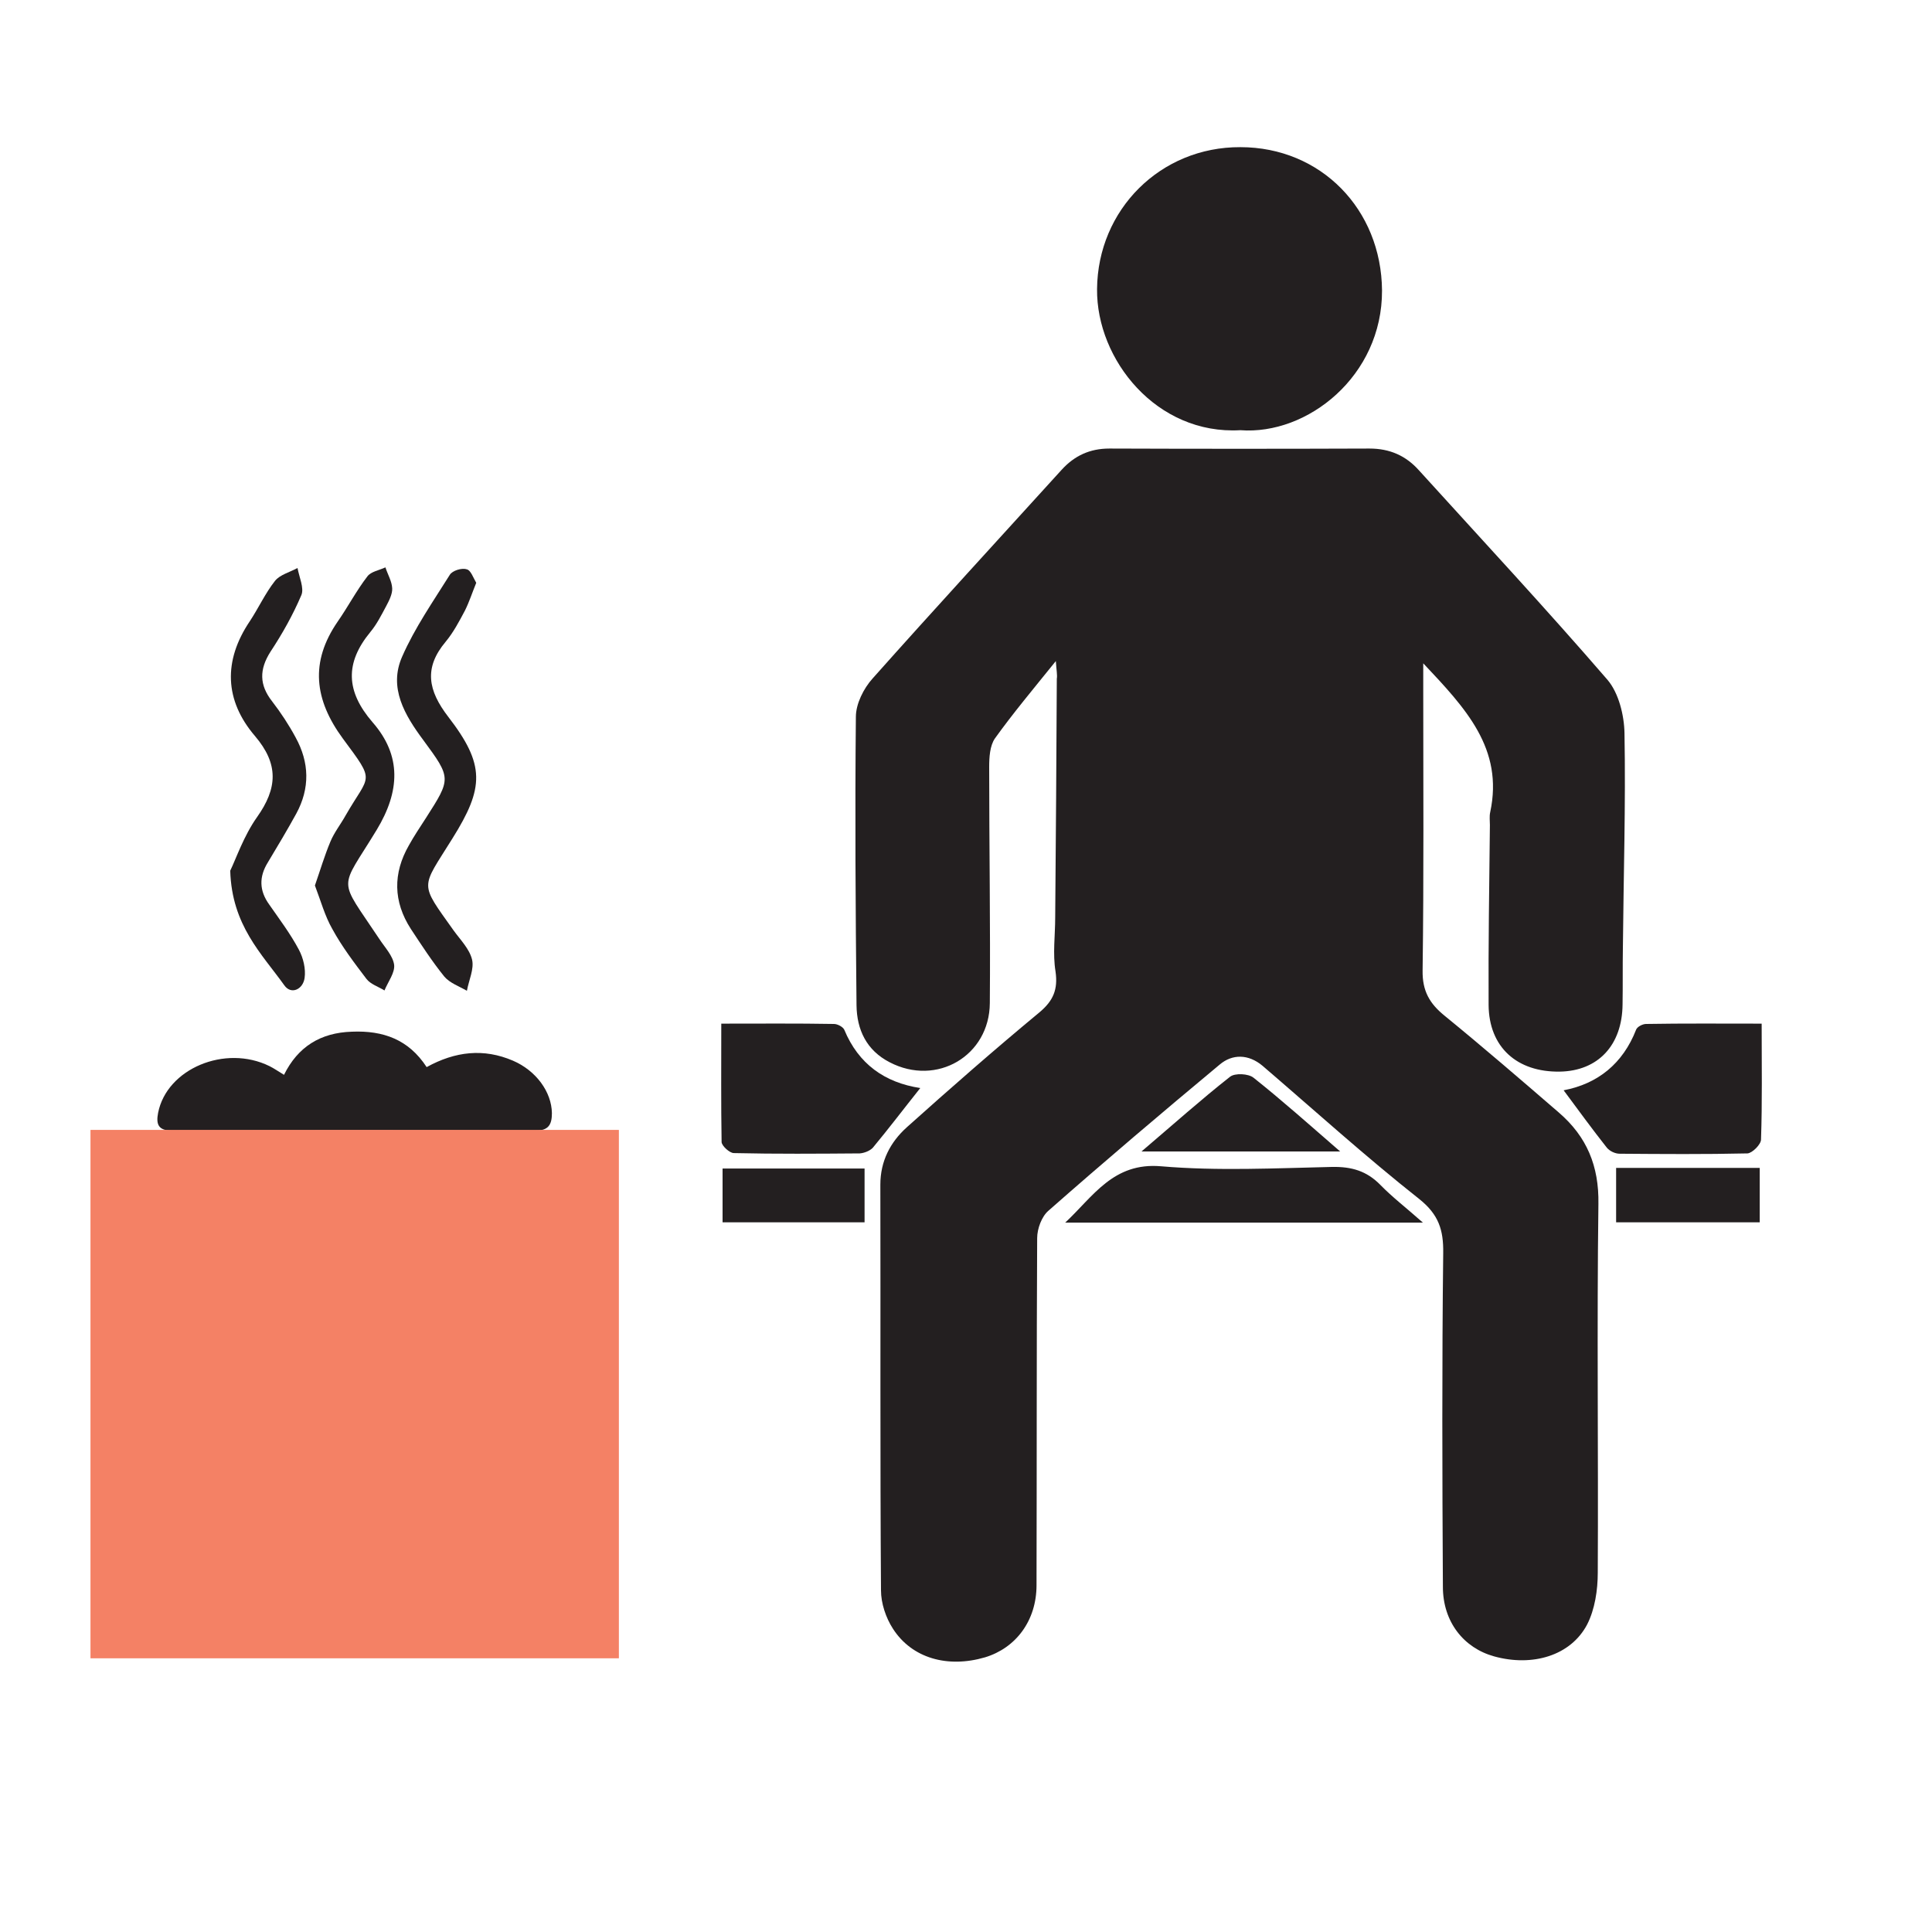 <?xml version="1.0" encoding="utf-8"?>
<!-- Generator: Adobe Illustrator 25.4.1, SVG Export Plug-In . SVG Version: 6.00 Build 0)  -->
<svg version="1.1" id="Layer_1" xmlns="http://www.w3.org/2000/svg" xmlns:xlink="http://www.w3.org/1999/xlink" x="0px" y="0px"
	 viewBox="0 0 60 60" style="enable-background:new 0 0 60 60;" xml:space="preserve">
<style type="text/css">
	.st0{fill:#231F20;}
	.st1{fill:#F48165;}
</style>
<path class="st0" d="M32.79,20.53c-0.71,0.88-1.33,1.62-1.89,2.4c-0.16,0.23-0.18,0.59-0.18,0.89c0,2.44,0.04,4.89,0.02,7.33
	c-0.01,1.64-1.65,2.6-3.11,1.84c-0.72-0.37-1.02-1.01-1.03-1.77c-0.03-2.99-0.05-5.97-0.02-8.96c0-0.4,0.24-0.88,0.52-1.19
	c1.94-2.18,3.91-4.32,5.87-6.48c0.4-0.44,0.88-0.66,1.48-0.66c2.69,0.01,5.39,0.01,8.08,0c0.63,0,1.13,0.22,1.54,0.68
	c1.96,2.16,3.95,4.3,5.85,6.5c0.35,0.41,0.52,1.1,0.53,1.66c0.04,2.22-0.03,4.44-0.05,6.67c-0.01,0.58,0,1.17-0.01,1.75
	c-0.01,1.27-0.76,2.07-1.95,2.09c-1.33,0.02-2.2-0.76-2.21-2.07c-0.01-1.86,0.02-3.73,0.04-5.59c0-0.13-0.02-0.27,0.01-0.4
	c0.42-1.97-0.76-3.22-2.08-4.62c0,0.38,0,0.62,0,0.85c0,2.9,0.02,5.79-0.02,8.69c-0.01,0.64,0.22,1.03,0.69,1.41
	c1.2,0.98,2.37,1.99,3.54,3c0.87,0.75,1.25,1.66,1.23,2.84c-0.05,3.82,0,7.63-0.02,11.45c0,0.54-0.09,1.14-0.33,1.61
	c-0.51,0.97-1.7,1.32-2.89,0.99c-0.94-0.26-1.59-1.07-1.59-2.16c-0.02-3.46-0.03-6.92,0.01-10.37c0.01-0.71-0.14-1.19-0.74-1.67
	c-1.67-1.32-3.25-2.75-4.87-4.14c-0.44-0.37-0.94-0.37-1.33-0.04c-1.79,1.49-3.57,3-5.32,4.54c-0.21,0.18-0.35,0.56-0.35,0.85
	c-0.02,3.59-0.01,7.19-0.02,10.78c0,1.1-0.64,1.95-1.6,2.24c-1.16,0.34-2.27,0.03-2.86-0.89c-0.22-0.34-0.37-0.79-0.37-1.19
	c-0.03-4.2-0.01-8.4-0.02-12.6c0-0.73,0.31-1.32,0.82-1.78c1.35-1.21,2.72-2.41,4.12-3.57c0.43-0.36,0.58-0.71,0.5-1.27
	c-0.09-0.55-0.01-1.12-0.01-1.68c0.02-2.47,0.04-4.94,0.05-7.41C32.84,20.96,32.81,20.83,32.79,20.53z"/>
<path class="st0" d="M38.52,13.36c-2.6,0.15-4.47-2.19-4.45-4.38c0.02-2.47,1.97-4.42,4.45-4.41c2.5,0,4.38,1.93,4.4,4.45
	C42.93,11.68,40.6,13.52,38.52,13.36z"/>
<path class="st0" d="M13.25,33.14c0.89-0.49,1.77-0.59,2.68-0.2c0.72,0.31,1.2,0.97,1.21,1.63c0,0.36-0.11,0.54-0.5,0.54
	c-3.77-0.01-7.54-0.01-11.31,0c-0.41,0-0.49-0.19-0.42-0.55c0.27-1.37,2.08-2.13,3.46-1.45c0.14,0.07,0.27,0.16,0.45,0.27
	c0.43-0.87,1.13-1.31,2.11-1.34C11.9,32,12.69,32.28,13.25,33.14z"/>
<path class="st0" d="M54.71,31.79c0,1.28,0.02,2.44-0.02,3.6c0,0.15-0.27,0.42-0.42,0.43c-1.32,0.03-2.65,0.02-3.97,0.01
	c-0.14,0-0.31-0.08-0.4-0.19c-0.45-0.57-0.88-1.16-1.34-1.78c1.06-0.2,1.84-0.83,2.25-1.88c0.03-0.09,0.2-0.18,0.31-0.18
	C52.29,31.78,53.45,31.79,54.71,31.79z"/>
<path class="st0" d="M22.4,31.79c1.22,0,2.36-0.01,3.5,0.01c0.11,0,0.28,0.09,0.32,0.18c0.44,1.06,1.25,1.64,2.36,1.81
	c-0.51,0.64-0.98,1.26-1.47,1.85c-0.09,0.1-0.27,0.17-0.41,0.18c-1.3,0.01-2.6,0.02-3.91-0.01c-0.13,0-0.37-0.22-0.38-0.34
	C22.39,34.28,22.4,33.07,22.4,31.79z"/>
<path class="st0" d="M44.19,37.97c-3.84,0-7.47,0-11.11,0c0.87-0.81,1.49-1.88,2.98-1.75c1.76,0.15,3.54,0.06,5.31,0.02
	c0.6-0.01,1.07,0.12,1.5,0.56C43.23,37.17,43.66,37.5,44.19,37.97z"/>
<path class="st0" d="M14.79,18.1c-0.13,0.32-0.22,0.6-0.35,0.86c-0.18,0.34-0.36,0.68-0.6,0.97c-0.68,0.81-0.55,1.51,0.08,2.33
	c1.15,1.49,1.12,2.2,0.13,3.78c-0.98,1.58-1.04,1.34,0.04,2.86c0.21,0.29,0.49,0.57,0.57,0.9c0.07,0.29-0.1,0.64-0.16,0.97
	c-0.24-0.14-0.53-0.24-0.7-0.44c-0.38-0.47-0.71-0.98-1.04-1.48c-0.55-0.85-0.56-1.73-0.06-2.6c0.16-0.29,0.35-0.57,0.53-0.85
	c0.78-1.22,0.79-1.23-0.08-2.41c-0.58-0.78-1.09-1.63-0.66-2.6c0.39-0.89,0.96-1.71,1.48-2.54c0.08-0.13,0.37-0.22,0.52-0.17
	C14.62,17.7,14.7,17.95,14.79,18.1z"/>
<path class="st0" d="M9.78,27.5c0.17-0.49,0.3-0.93,0.48-1.36c0.12-0.29,0.32-0.54,0.47-0.81c0.75-1.31,0.95-1-0.08-2.39
	c-0.89-1.21-1.03-2.38-0.16-3.64c0.32-0.46,0.58-0.96,0.92-1.4c0.11-0.15,0.37-0.19,0.56-0.28c0.07,0.22,0.2,0.43,0.21,0.65
	c0.01,0.18-0.1,0.39-0.19,0.56c-0.15,0.28-0.29,0.56-0.49,0.8c-0.79,0.96-0.76,1.84,0.07,2.8c0.91,1.04,0.85,2.15,0.13,3.34
	c-1.17,1.93-1.22,1.43,0.08,3.39c0.17,0.26,0.42,0.52,0.46,0.8c0.03,0.25-0.19,0.53-0.3,0.8c-0.19-0.12-0.43-0.19-0.56-0.36
	c-0.38-0.5-0.76-1-1.06-1.55C10.09,28.45,9.96,27.97,9.78,27.5z"/>
<path class="st0" d="M7.15,27.04c0.18-0.37,0.42-1.08,0.83-1.66c0.64-0.9,0.68-1.65-0.06-2.52c-0.95-1.11-0.99-2.34-0.16-3.57
	c0.27-0.41,0.48-0.87,0.78-1.25c0.15-0.19,0.46-0.27,0.7-0.4c0.05,0.28,0.21,0.62,0.12,0.84c-0.26,0.61-0.59,1.2-0.96,1.76
	c-0.35,0.55-0.35,1.03,0.05,1.54c0.27,0.35,0.52,0.73,0.73,1.12c0.43,0.78,0.45,1.58,0.02,2.37c-0.28,0.51-0.58,1.01-0.88,1.51
	c-0.28,0.45-0.27,0.88,0.04,1.31c0.32,0.46,0.66,0.91,0.92,1.4c0.14,0.26,0.22,0.6,0.18,0.88c-0.05,0.36-0.42,0.53-0.63,0.23
	C8.13,29.62,7.2,28.74,7.15,27.04z"/>
<path class="st0" d="M35.45,35.76c1.01-0.86,1.86-1.62,2.75-2.32c0.15-0.12,0.57-0.1,0.73,0.03c0.87,0.69,1.71,1.44,2.69,2.29
	C39.52,35.76,37.58,35.76,35.45,35.76z"/>
<path class="st0" d="M50.19,36.27c1.5,0,2.95,0,4.46,0c0,0.56,0,1.1,0,1.69c-1.48,0-2.94,0-4.46,0
	C50.19,37.42,50.19,36.87,50.19,36.27z"/>
<path class="st0" d="M22.44,36.29c1.51,0,2.95,0,4.41,0c0,0.57,0,1.1,0,1.67c-1.48,0-2.92,0-4.41,0
	C22.44,37.41,22.44,36.88,22.44,36.29z"/>
<rect x="2.81" y="35.09" class="st1" width="16.41" height="16.41"/>
</svg>
